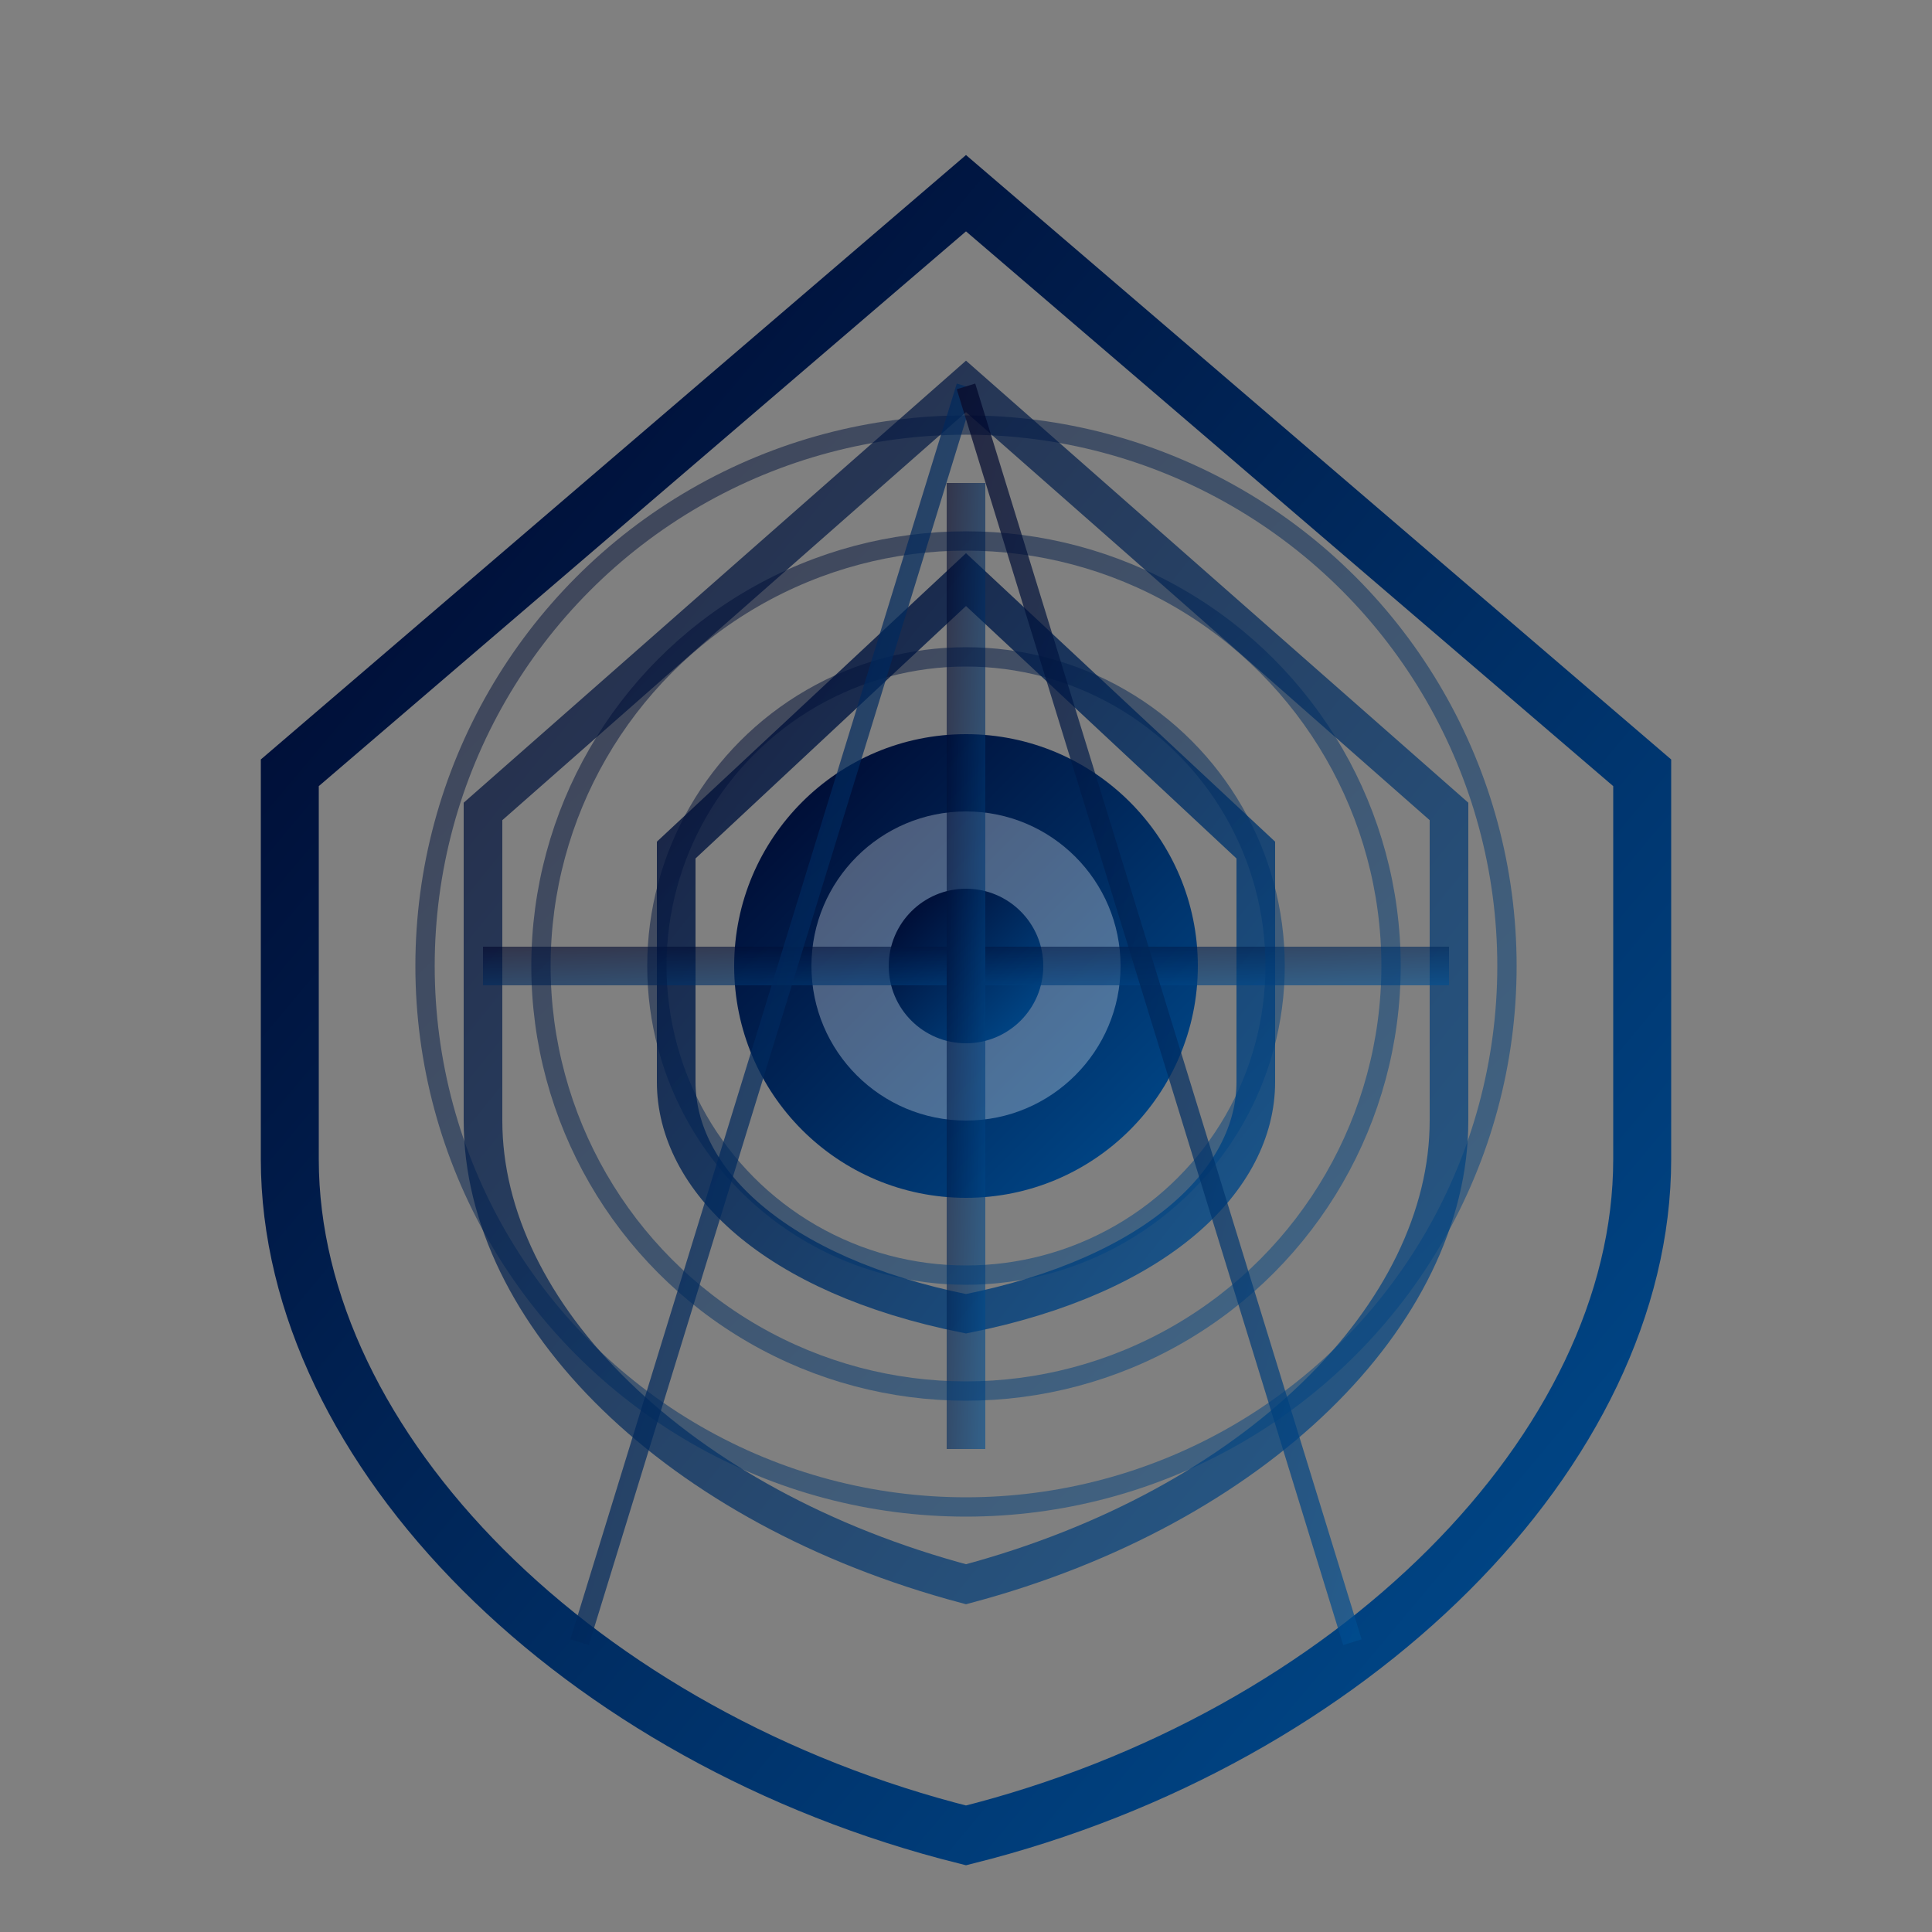 <?xml version="1.0" encoding="UTF-8"?>
<svg width="100" height="100" viewBox="0 0 100 100" fill="none" xmlns="http://www.w3.org/2000/svg">
  <rect x="0" y="0" width="100" height="100" fill="#808080" stroke="none"/>
  <defs>
    <linearGradient id="guard-grad" x1="0%" y1="0%" x2="100%" y2="100%">
      <stop offset="0%" stop-color="#000428" />
      <stop offset="100%" stop-color="#004e92" />
    </linearGradient>
  </defs>
  
  <!-- Shield base -->
  <path d="M50 10L15 40V60C15 75 30 90 50 95C70 90 85 75 85 60V40L50 10Z" stroke="url(#guard-grad)" stroke-width="3" fill="none" />
  
  <!-- Quantum detection layers -->
  <path d="M50 20L25 42V58C25 68 35 78 50 82C65 78 75 68 75 58V42L50 20Z" stroke="url(#guard-grad)" stroke-width="2" fill="none" opacity="0.7" />
  <path d="M50 30L35 44V56C35 61 40 66 50 68C60 66 65 61 65 56V44L50 30Z" stroke="url(#guard-grad)" stroke-width="2" fill="none" opacity="0.8" />
  
  <!-- Central eye/scanner -->
  <circle cx="50" cy="50" r="12" fill="url(#guard-grad)" />
  <circle cx="50" cy="50" r="8" fill="white" opacity="0.3" />
  <circle cx="50" cy="50" r="4" fill="url(#guard-grad)" />
  
  <!-- Scanning effects -->
  <g opacity="0.6">
    <!-- Horizontal scan line -->
    <rect x="25" y="49" width="50" height="2" fill="url(#guard-grad)">
      <animate attributeName="y" values="40;60;40" dur="3s" repeatCount="indefinite" />
      <animate attributeName="opacity" values="0.2;0.6;0.2" dur="3s" repeatCount="indefinite" />
    </rect>
    
    <!-- Vertical scan line -->
    <rect x="49" y="25" width="2" height="50" fill="url(#guard-grad)">
      <animate attributeName="x" values="40;60;40" dur="3s" repeatCount="indefinite" />
      <animate attributeName="opacity" values="0.2;0.6;0.2" dur="3s" repeatCount="indefinite" />
    </rect>
  </g>
  
  <!-- Radar/detection rings -->
  <g opacity="0.5">
    <circle cx="50" cy="50" r="16" stroke="url(#guard-grad)" stroke-width="1" fill="none">
      <animate attributeName="r" values="16;18;16" dur="2s" repeatCount="indefinite" />
      <animate attributeName="opacity" values="0.5;0.8;0.5" dur="2s" repeatCount="indefinite" />
    </circle>
    <circle cx="50" cy="50" r="22" stroke="url(#guard-grad)" stroke-width="1" fill="none">
      <animate attributeName="r" values="22;24;22" dur="3s" repeatCount="indefinite" />
      <animate attributeName="opacity" values="0.4;0.7;0.4" dur="3s" repeatCount="indefinite" />
    </circle>
    <circle cx="50" cy="50" r="28" stroke="url(#guard-grad)" stroke-width="1" fill="none">
      <animate attributeName="r" values="28;30;28" dur="4s" repeatCount="indefinite" />
      <animate attributeName="opacity" values="0.3;0.6;0.3" dur="4s" repeatCount="indefinite" />
    </circle>
  </g>
  
  <!-- Threat detection rays -->
  <g opacity="0.7">
    <path d="M50 20L30 85" stroke="url(#guard-grad)" stroke-width="1">
      <animate attributeName="d" values="M50 20L30 85;M50 20L70 85;M50 20L30 85" dur="10s" repeatCount="indefinite" />
    </path>
    <path d="M50 20L70 85" stroke="url(#guard-grad)" stroke-width="1">
      <animate attributeName="d" values="M50 20L70 85;M50 20L30 85;M50 20L70 85" dur="10s" repeatCount="indefinite" />
    </path>
  </g>
</svg>